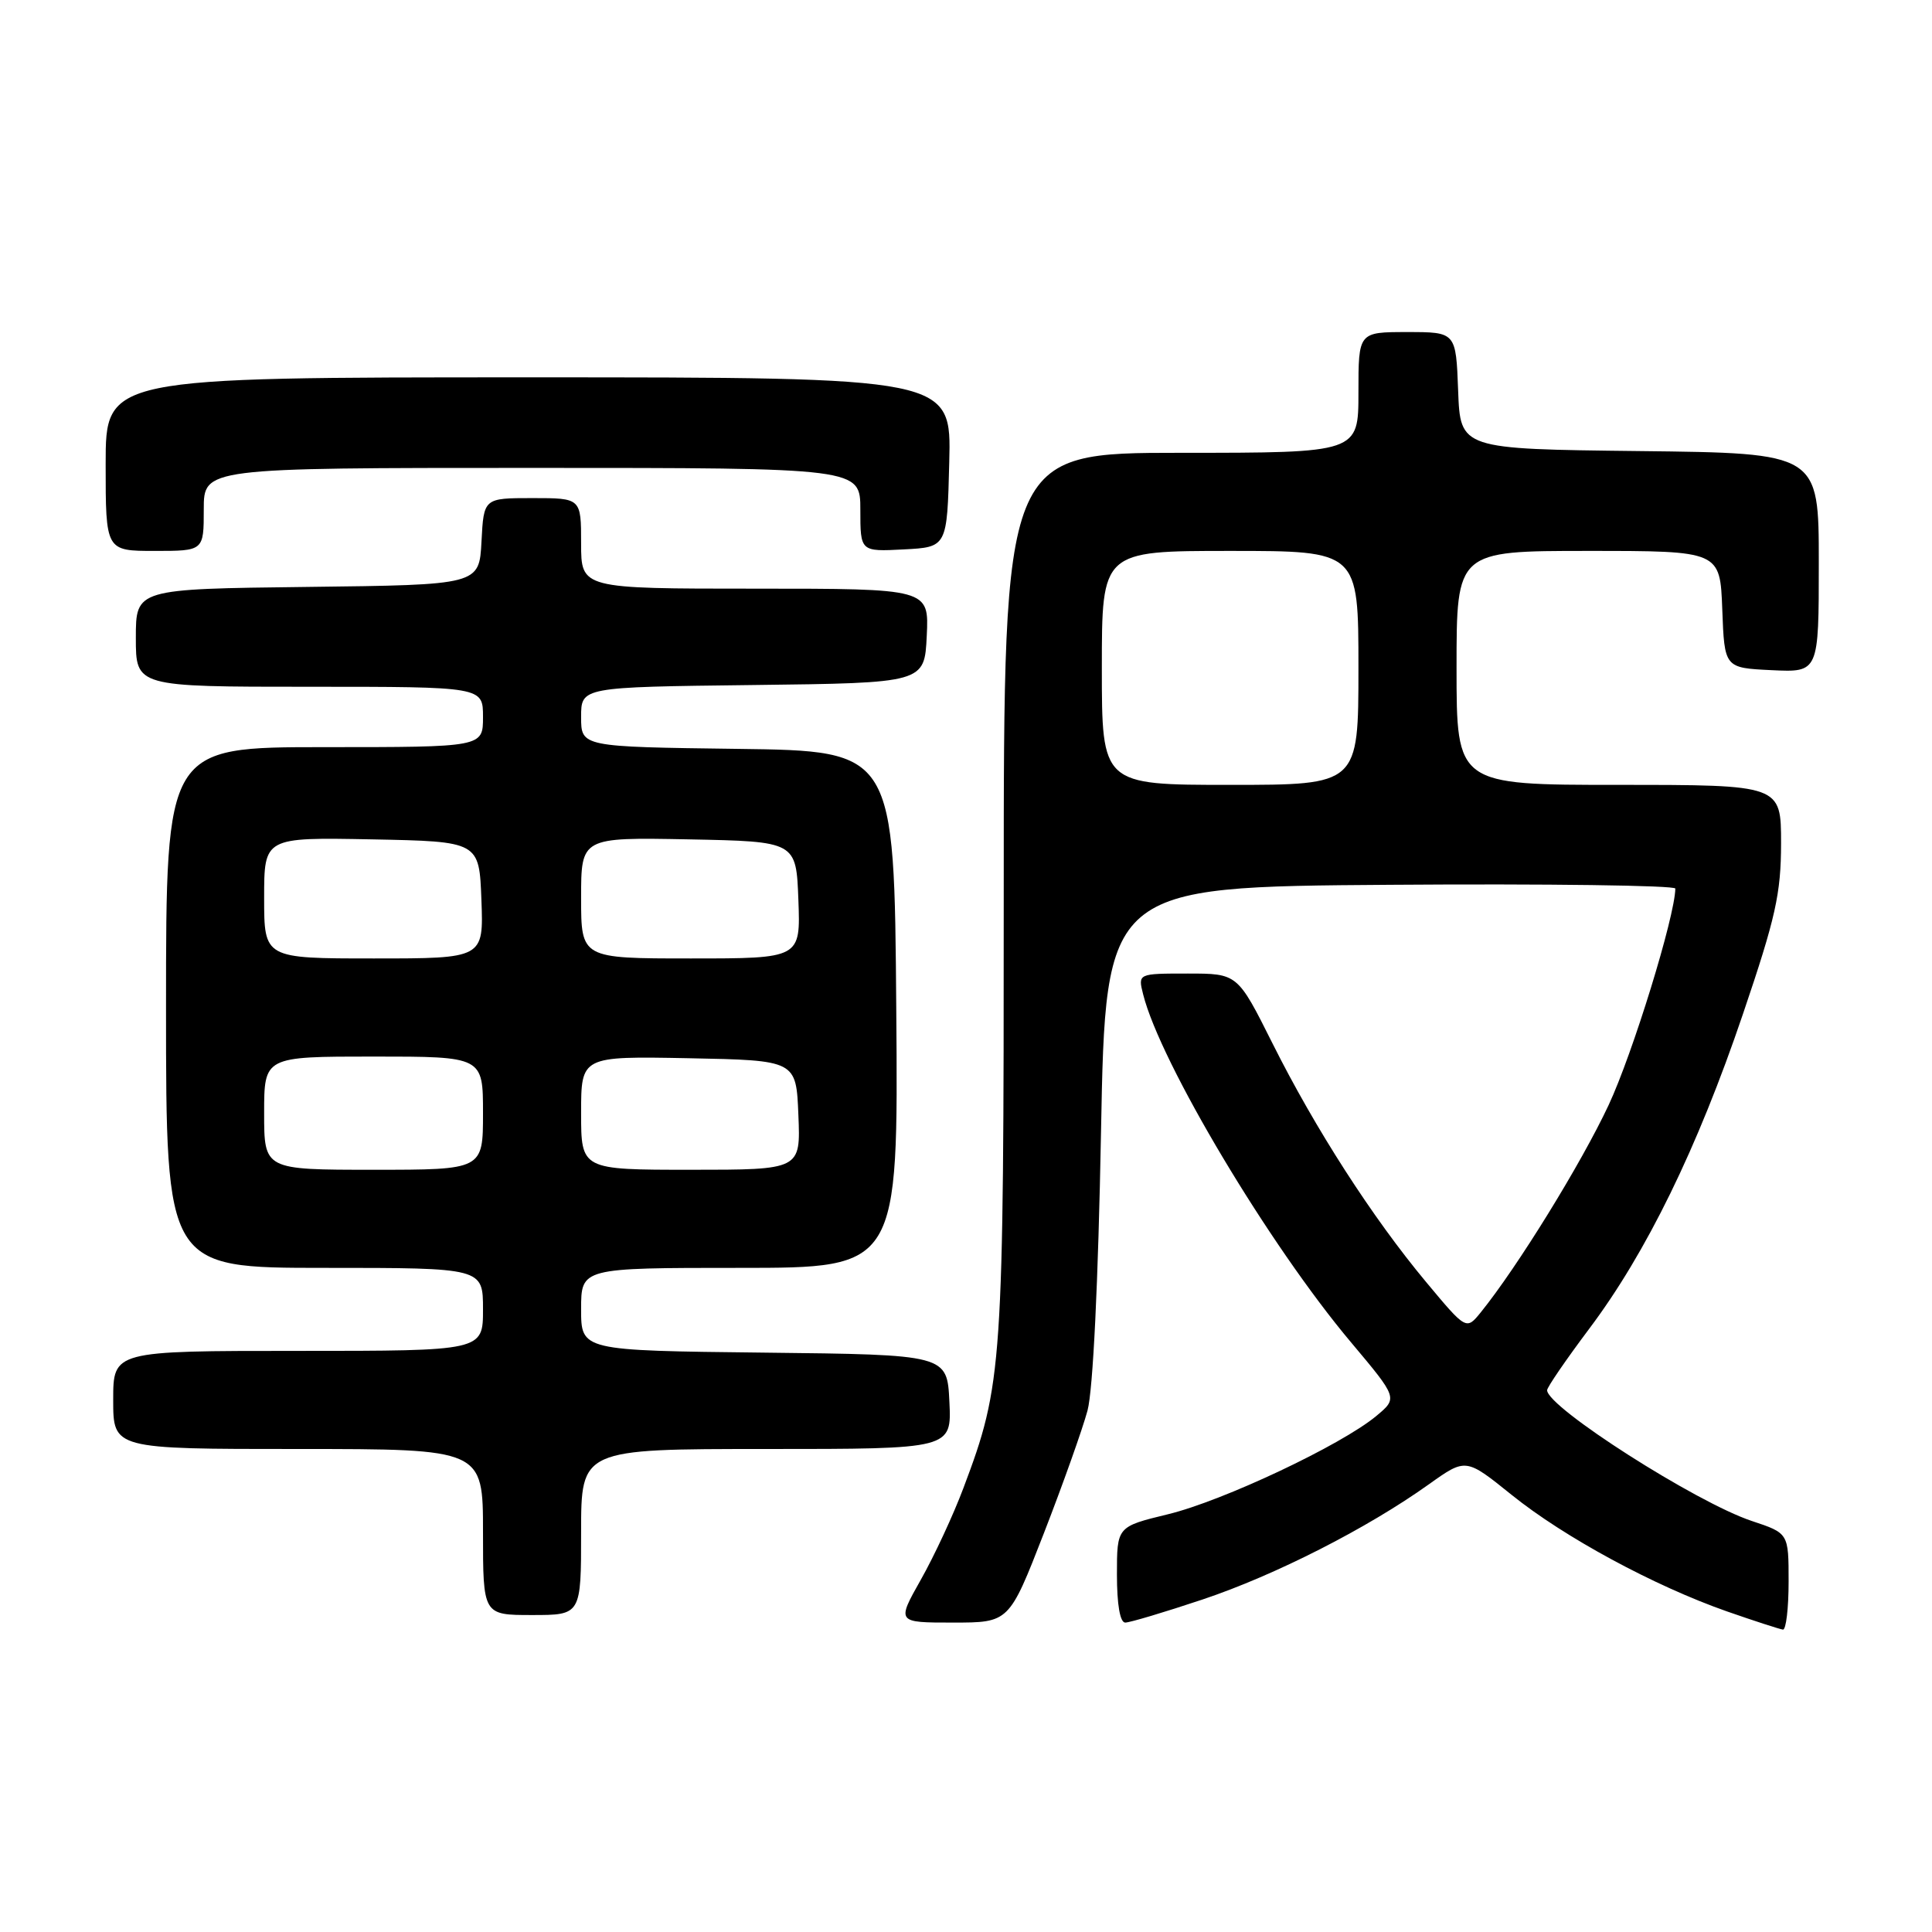 <?xml version="1.0" encoding="UTF-8" standalone="no"?>
<!DOCTYPE svg PUBLIC "-//W3C//DTD SVG 1.1//EN" "http://www.w3.org/Graphics/SVG/1.1/DTD/svg11.dtd" >
<svg xmlns="http://www.w3.org/2000/svg" xmlns:xlink="http://www.w3.org/1999/xlink" version="1.1" viewBox="0 0 256 256">
 <g >
 <path fill="currentColor"
d=" M 237.00 209.58 C 237.00 203.16 237.00 203.16 232.13 201.54 C 224.77 199.10 205.00 186.47 205.00 184.21 C 205.00 183.82 207.51 180.16 210.57 176.08 C 218.13 166.03 224.92 152.15 230.95 134.36 C 235.29 121.57 235.99 118.42 236.00 111.75 C 236.00 104.00 236.00 104.00 214.50 104.00 C 193.00 104.00 193.00 104.00 193.00 88.50 C 193.00 73.00 193.00 73.00 210.46 73.00 C 227.92 73.00 227.92 73.00 228.21 80.75 C 228.50 88.50 228.50 88.50 234.75 88.80 C 241.00 89.10 241.00 89.10 241.00 74.57 C 241.00 60.04 241.00 60.04 217.25 59.77 C 193.50 59.50 193.50 59.50 193.21 51.75 C 192.92 44.00 192.92 44.00 186.46 44.00 C 180.00 44.00 180.00 44.00 180.00 52.00 C 180.00 60.00 180.00 60.00 156.50 60.00 C 133.00 60.00 133.00 60.00 133.00 118.43 C 133.00 181.24 132.86 183.37 127.66 197.17 C 126.33 200.72 123.79 206.18 122.02 209.31 C 118.81 215.00 118.81 215.00 126.26 215.00 C 133.71 215.00 133.71 215.00 138.32 203.16 C 140.85 196.65 143.45 189.33 144.10 186.91 C 144.83 184.20 145.52 169.96 145.89 150.00 C 146.50 117.50 146.50 117.50 184.25 117.24 C 205.01 117.09 221.99 117.32 221.99 117.74 C 221.93 121.48 216.34 139.61 213.15 146.43 C 209.51 154.20 201.08 167.86 196.22 173.88 C 194.29 176.26 194.29 176.26 188.97 169.88 C 181.88 161.38 174.26 149.55 168.61 138.25 C 163.98 129.00 163.98 129.00 157.38 129.00 C 150.78 129.00 150.78 129.00 151.47 131.75 C 153.73 140.79 168.18 164.99 179.02 177.87 C 185.22 185.25 185.22 185.25 182.36 187.63 C 177.72 191.49 162.03 198.89 154.75 200.65 C 148.00 202.29 148.00 202.29 148.00 208.64 C 148.00 212.61 148.41 215.00 149.10 215.00 C 149.71 215.00 154.32 213.62 159.35 211.94 C 168.97 208.72 181.19 202.50 189.36 196.66 C 194.23 193.19 194.23 193.19 200.29 198.07 C 207.26 203.69 219.19 210.14 228.83 213.52 C 232.50 214.80 235.84 215.88 236.25 215.93 C 236.66 215.97 237.00 213.11 237.00 209.58 Z  M 77.00 203.00 C 77.00 192.00 77.00 192.00 101.55 192.00 C 126.10 192.00 126.10 192.00 125.80 185.75 C 125.50 179.50 125.50 179.50 101.25 179.23 C 77.00 178.96 77.00 178.96 77.00 173.48 C 77.00 168.00 77.00 168.00 98.01 168.00 C 119.03 168.00 119.03 168.00 118.76 133.75 C 118.50 99.50 118.50 99.50 97.75 99.23 C 77.00 98.96 77.00 98.96 77.00 95.00 C 77.00 91.04 77.00 91.04 99.75 90.77 C 122.50 90.50 122.50 90.50 122.80 84.25 C 123.10 78.00 123.10 78.00 100.05 78.00 C 77.00 78.00 77.00 78.00 77.00 72.00 C 77.00 66.00 77.00 66.00 70.55 66.00 C 64.10 66.00 64.10 66.00 63.80 71.75 C 63.50 77.50 63.50 77.50 40.75 77.77 C 18.00 78.04 18.00 78.04 18.00 84.52 C 18.00 91.00 18.00 91.00 41.00 91.00 C 64.00 91.00 64.00 91.00 64.00 95.00 C 64.00 99.00 64.00 99.00 43.00 99.00 C 22.00 99.00 22.00 99.00 22.00 133.50 C 22.00 168.00 22.00 168.00 43.00 168.00 C 64.00 168.00 64.00 168.00 64.00 173.50 C 64.00 179.00 64.00 179.00 39.50 179.00 C 15.00 179.00 15.00 179.00 15.00 185.50 C 15.00 192.00 15.00 192.00 39.50 192.00 C 64.00 192.00 64.00 192.00 64.00 203.00 C 64.00 214.00 64.00 214.00 70.50 214.00 C 77.00 214.00 77.00 214.00 77.00 203.00 Z  M 27.00 67.50 C 27.00 62.00 27.00 62.00 70.50 62.00 C 114.00 62.00 114.00 62.00 114.00 67.55 C 114.00 73.10 114.00 73.10 119.75 72.80 C 125.50 72.50 125.50 72.50 125.78 61.25 C 126.07 50.00 126.07 50.00 70.03 50.00 C 14.00 50.00 14.00 50.00 14.00 61.50 C 14.00 73.00 14.00 73.00 20.50 73.00 C 27.00 73.00 27.00 73.00 27.00 67.50 Z  M 146.00 88.50 C 146.00 73.00 146.00 73.00 163.00 73.00 C 180.00 73.00 180.00 73.00 180.00 88.50 C 180.00 104.00 180.00 104.00 163.00 104.00 C 146.00 104.00 146.00 104.00 146.00 88.50 Z  M 35.00 147.50 C 35.00 140.00 35.00 140.00 49.50 140.00 C 64.00 140.00 64.00 140.00 64.00 147.50 C 64.00 155.00 64.00 155.00 49.50 155.00 C 35.00 155.00 35.00 155.00 35.00 147.50 Z  M 77.00 147.47 C 77.00 139.95 77.00 139.95 91.25 140.22 C 105.50 140.50 105.50 140.50 105.79 147.75 C 106.09 155.00 106.09 155.00 91.54 155.00 C 77.00 155.00 77.00 155.00 77.00 147.47 Z  M 35.00 118.97 C 35.00 110.95 35.00 110.95 49.25 111.22 C 63.50 111.50 63.50 111.50 63.79 119.25 C 64.08 127.00 64.08 127.00 49.54 127.00 C 35.00 127.00 35.00 127.00 35.00 118.97 Z  M 77.00 118.97 C 77.00 110.95 77.00 110.95 91.25 111.22 C 105.50 111.50 105.50 111.50 105.79 119.25 C 106.08 127.00 106.08 127.00 91.54 127.00 C 77.00 127.00 77.00 127.00 77.00 118.97 Z "/>
</g>
</svg>